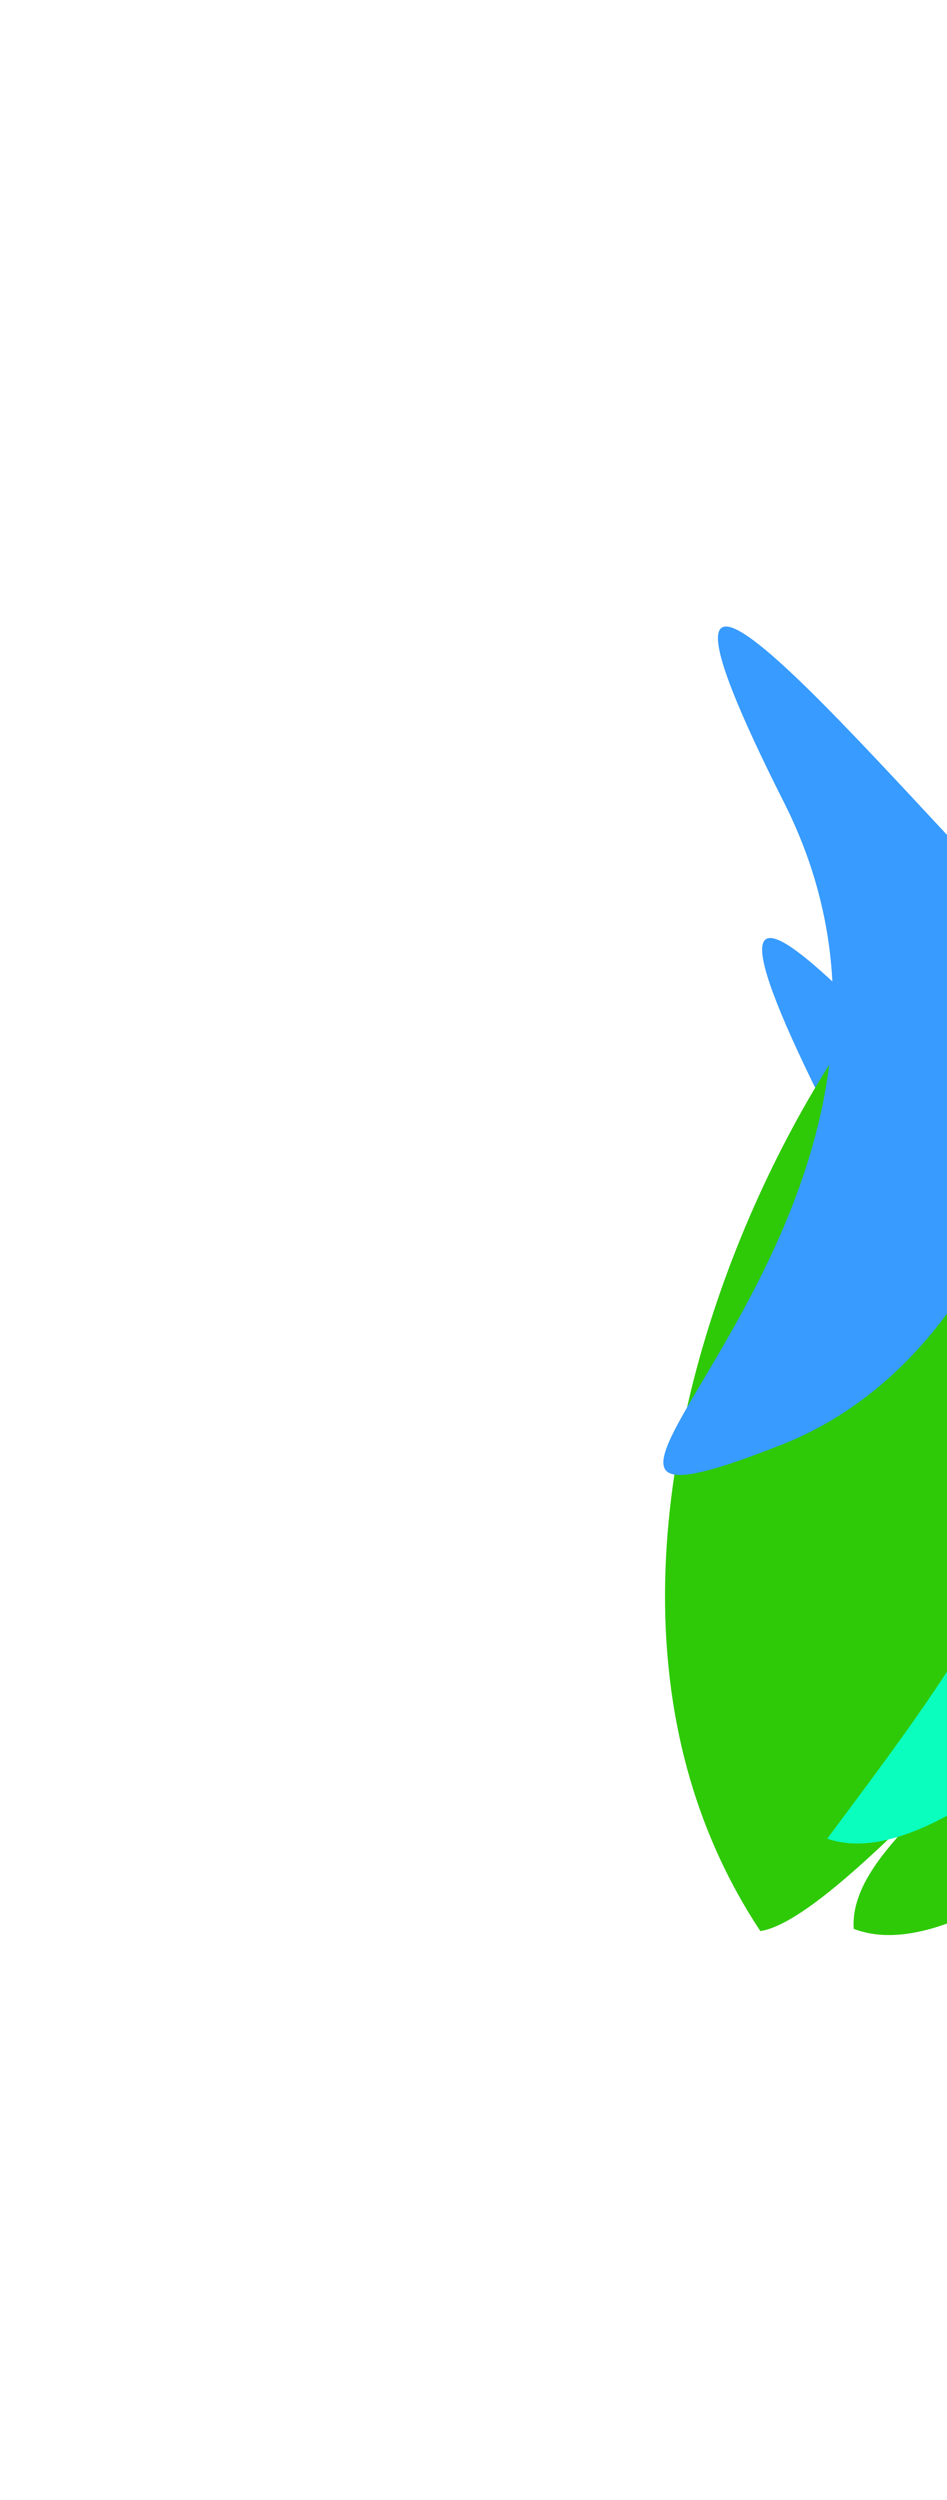 <svg width="393" height="1037" viewBox="0 0 393 1037" fill="none" xmlns="http://www.w3.org/2000/svg">
<g filter="url(#filter0_f_9_671)">
<path d="M354.271 800.102C428.127 828.973 601.867 608.169 603.967 603.891C697.805 450.644 433.389 523.889 425.806 525.2C522.033 698.28 350.782 740.915 354.271 800.102Z" fill="#2ECA07"/>
<path d="M297.656 744.015C367.916 768.862 524.768 556.606 526.617 552.532C610.342 406.023 386.5 425.607 379.412 427.065C425.974 577.761 368.483 648.718 297.656 744.015Z" fill="#0AFFBE"/>
<path d="M342.766 728.496C440.055 690.119 468.14 554.827 448.06 514.595C372.947 436.609 265.115 306.329 343.695 462.071C431.726 636.544 196.621 786.144 342.766 728.496Z" fill="#379BFF"/>
<path d="M327.732 709.994C339.503 741.055 445.095 621.813 477.968 544.574C498.693 414.595 383.022 351.273 386.367 486.737C387.381 527.765 415.203 578.962 351.456 652.59C337.679 668.503 324.562 701.629 327.732 709.994Z" fill="white"/>
</g>
<g style="mix-blend-mode:color-dodge" filter="url(#filter1_f_9_671)">
<path d="M315.539 801.051C375.328 792.099 625.039 439.265 696.865 501.404C840.171 267.371 436.364 379.227 424.784 381.23C403.597 318.578 189.321 610.347 315.539 801.051Z" fill="#2ECA07"/>
<path d="M343.311 762.709C413.571 787.556 570.423 575.3 572.272 571.226C655.997 424.717 432.156 444.301 425.067 445.759C471.629 596.455 414.138 667.412 343.311 762.709Z" fill="#0AFFBE"/>
<path d="M324.422 599.277C421.711 560.9 449.796 425.608 429.716 385.376C354.603 307.391 246.771 177.111 325.35 332.852C413.381 507.326 178.277 656.925 324.422 599.277Z" fill="#379BFF"/>
</g>
<defs>
<filter id="filter0_f_9_671" x="241.357" y="336.831" width="435.009" height="518.152" filterUnits="userSpaceOnUse" color-interpolation-filters="sRGB">
<feFlood flood-opacity="0" result="BackgroundImageFix"/>
<feBlend mode="normal" in="SourceGraphic" in2="BackgroundImageFix" result="shape"/>
<feGaussianBlur stdDeviation="26.139" result="effect1_foregroundBlur_9_671"/>
</filter>
<filter id="filter1_f_9_671" x="223.012" y="207.612" width="556.859" height="645.717" filterUnits="userSpaceOnUse" color-interpolation-filters="sRGB">
<feFlood flood-opacity="0" result="BackgroundImageFix"/>
<feBlend mode="normal" in="SourceGraphic" in2="BackgroundImageFix" result="shape"/>
<feGaussianBlur stdDeviation="26.139" result="effect1_foregroundBlur_9_671"/>
</filter>
</defs>
</svg>
